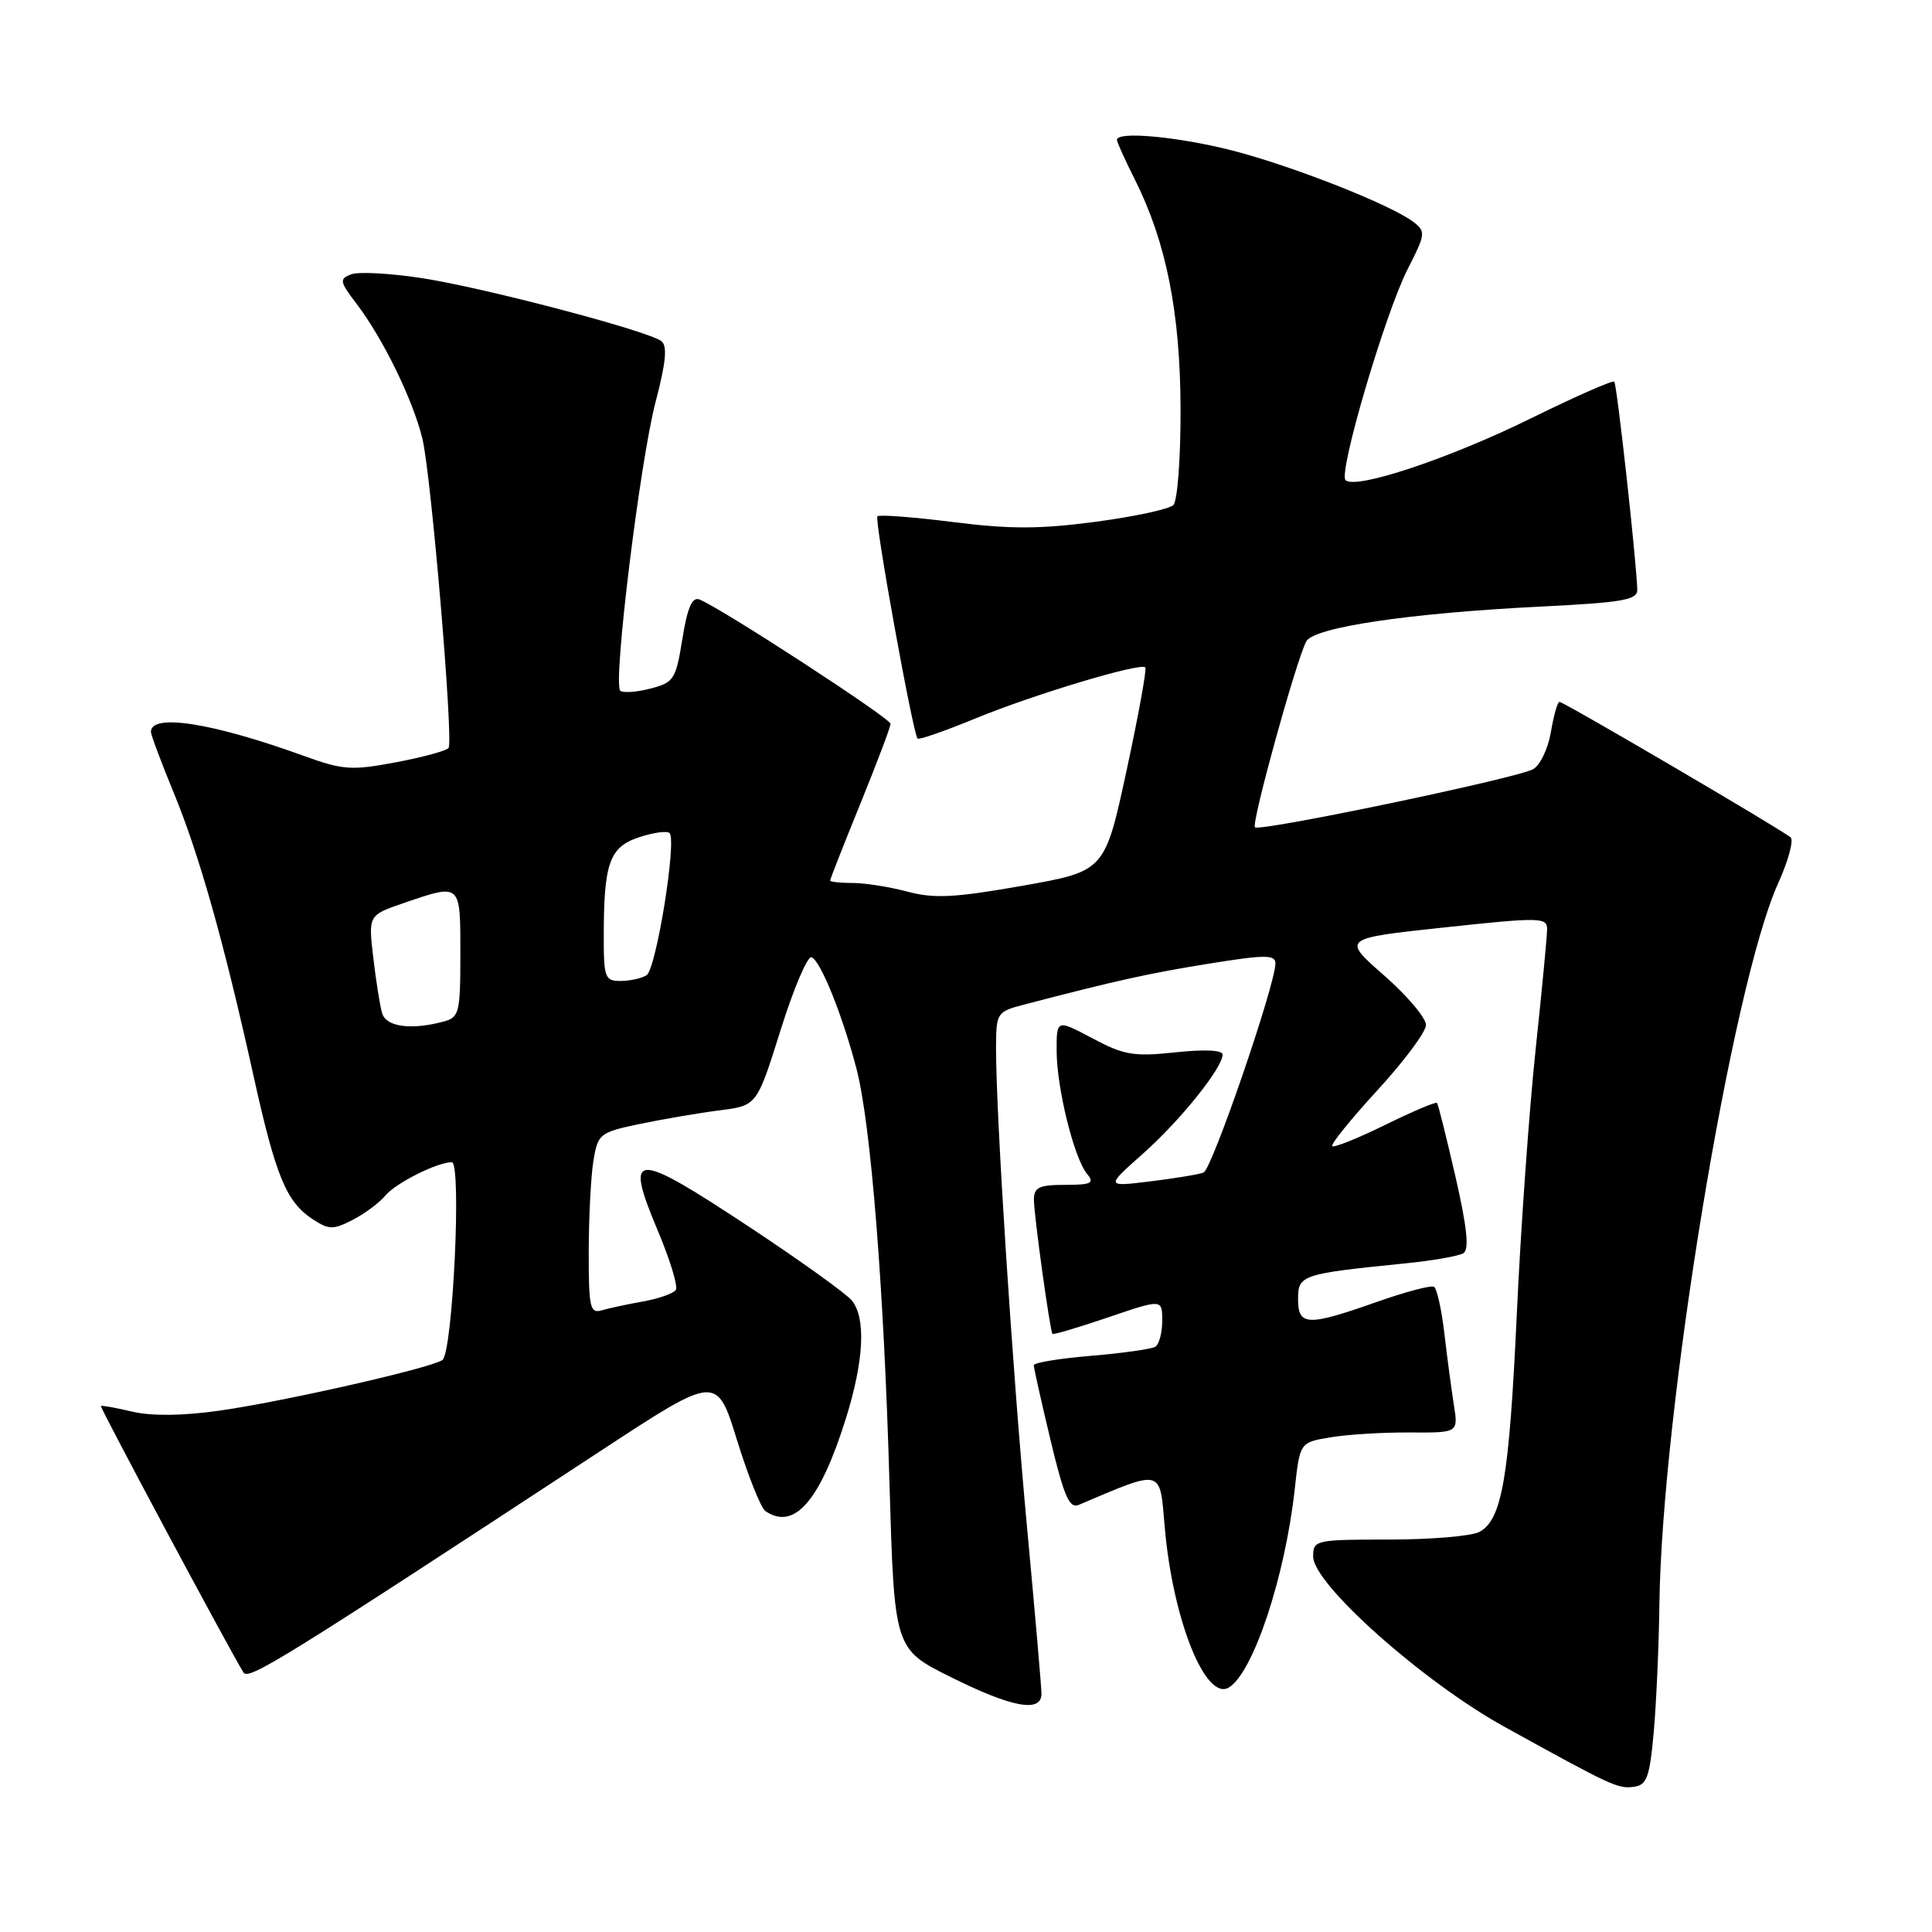 <?xml version="1.0" encoding="UTF-8" standalone="no"?>
<!DOCTYPE svg PUBLIC "-//W3C//DTD SVG 1.1//EN" "http://www.w3.org/Graphics/SVG/1.1/DTD/svg11.dtd" >
<svg xmlns="http://www.w3.org/2000/svg" xmlns:xlink="http://www.w3.org/1999/xlink" version="1.1" viewBox="0 0 256 256">
 <g >
 <path fill="currentColor"
d=" M 219.13 229.50 C 219.47 225.65 219.81 218.04 219.88 212.60 C 220.20 186.98 229.47 130.66 235.60 117.07 C 236.95 114.09 237.70 111.34 237.27 110.96 C 236.18 109.99 207.20 93.00 206.64 93.00 C 206.38 93.00 205.87 94.81 205.50 97.01 C 205.12 99.22 204.06 101.43 203.13 101.93 C 200.83 103.16 166.91 110.24 166.29 109.62 C 165.78 109.11 171.69 87.70 173.08 85.00 C 174.05 83.12 186.73 81.24 204.25 80.37 C 215.10 79.83 216.99 79.49 216.95 78.12 C 216.81 74.05 214.25 50.92 213.90 50.57 C 213.68 50.36 208.67 52.57 202.76 55.48 C 192.02 60.77 179.58 64.91 178.29 63.62 C 177.31 62.65 183.56 41.46 186.54 35.62 C 188.90 31.01 188.94 30.67 187.27 29.40 C 184.26 27.11 171.23 21.98 163.27 19.94 C 156.10 18.11 148.00 17.36 148.00 18.53 C 148.00 18.83 149.07 21.19 150.37 23.78 C 154.53 32.06 156.40 41.44 156.43 54.22 C 156.45 60.66 156.02 66.38 155.48 66.92 C 154.94 67.46 150.30 68.46 145.16 69.14 C 137.80 70.12 133.80 70.13 126.26 69.17 C 121.00 68.51 116.50 68.17 116.26 68.41 C 115.83 68.84 120.95 97.12 121.58 97.86 C 121.76 98.07 125.18 96.87 129.20 95.22 C 136.85 92.06 151.11 87.77 151.76 88.43 C 151.97 88.64 150.85 94.80 149.27 102.13 C 146.39 115.44 146.39 115.44 135.47 117.37 C 126.51 118.95 123.77 119.09 120.26 118.15 C 117.90 117.52 114.63 117.00 112.99 117.00 C 111.34 117.00 110.00 116.85 110.00 116.67 C 110.00 116.48 111.80 111.91 114.00 106.50 C 116.20 101.09 118.00 96.33 118.00 95.91 C 118.00 95.17 95.41 80.48 92.67 79.43 C 91.71 79.06 91.08 80.53 90.42 84.65 C 89.55 90.05 89.30 90.44 86.14 91.25 C 84.29 91.73 82.51 91.84 82.18 91.51 C 81.20 90.53 84.81 61.10 86.87 53.25 C 88.25 47.99 88.45 45.82 87.63 45.20 C 85.78 43.81 64.10 38.11 55.88 36.85 C 51.70 36.21 47.48 35.98 46.52 36.35 C 44.94 36.96 45.00 37.31 47.25 40.26 C 50.75 44.85 54.73 53.01 55.97 58.13 C 57.13 62.92 60.10 98.03 59.44 99.10 C 59.21 99.47 56.09 100.32 52.50 101.00 C 46.56 102.12 45.45 102.04 40.23 100.15 C 28.15 95.77 20.00 94.49 20.00 96.97 C 20.00 97.38 21.36 101.02 23.02 105.04 C 26.41 113.28 29.67 124.82 33.58 142.50 C 36.54 155.88 37.93 159.25 41.44 161.56 C 43.59 162.96 44.15 162.97 46.75 161.63 C 48.34 160.81 50.29 159.36 51.07 158.41 C 52.44 156.76 57.94 154.00 59.86 154.00 C 61.20 154.00 59.99 179.32 58.61 180.22 C 56.90 181.33 37.38 185.75 29.00 186.93 C 24.17 187.61 20.09 187.65 17.53 187.05 C 15.34 186.53 13.47 186.20 13.37 186.31 C 13.21 186.48 30.45 218.71 32.26 221.61 C 32.93 222.69 37.40 219.92 79.74 192.15 C 94.98 182.16 94.98 182.16 97.66 190.83 C 99.14 195.60 100.83 199.83 101.42 200.23 C 105.24 202.83 108.65 198.91 112.07 188.00 C 114.48 180.33 114.77 174.64 112.87 172.32 C 112.12 171.41 106.17 167.14 99.67 162.83 C 83.86 152.37 82.68 152.39 87.16 163.07 C 88.78 166.90 89.85 170.43 89.56 170.91 C 89.26 171.38 87.33 172.07 85.26 172.44 C 83.19 172.81 80.71 173.34 79.75 173.62 C 78.18 174.08 78.00 173.27 78.01 165.82 C 78.02 161.24 78.30 155.83 78.63 153.80 C 79.23 150.22 79.44 150.05 84.87 148.91 C 87.97 148.27 92.70 147.46 95.40 147.12 C 100.29 146.50 100.29 146.50 103.43 136.50 C 105.15 131.00 107.00 126.65 107.53 126.84 C 108.71 127.25 111.65 134.55 113.50 141.66 C 115.39 148.93 117.12 170.56 117.86 196.50 C 118.50 218.50 118.50 218.50 126.00 222.23 C 134.09 226.26 138.00 226.98 138.00 224.44 C 138.00 223.58 137.13 213.56 136.07 202.19 C 134.14 181.45 131.96 147.62 131.98 138.79 C 132.00 134.19 132.09 134.05 135.75 133.10 C 147.96 129.91 152.38 128.94 160.25 127.68 C 167.64 126.49 169.00 126.49 169.00 127.65 C 169.00 130.47 160.59 154.94 159.48 155.37 C 158.84 155.62 155.66 156.14 152.41 156.54 C 146.50 157.26 146.50 157.26 151.40 152.91 C 156.37 148.51 162.00 141.50 162.00 139.73 C 162.00 139.14 159.57 139.03 155.75 139.44 C 150.24 140.03 148.93 139.81 144.75 137.58 C 140.00 135.06 140.00 135.06 140.01 139.28 C 140.03 144.21 142.32 153.48 144.05 155.56 C 145.06 156.77 144.60 157.00 141.12 157.00 C 137.70 157.00 137.00 157.33 137.00 158.96 C 137.00 161.01 139.12 176.32 139.46 176.75 C 139.57 176.88 142.89 175.90 146.83 174.56 C 154.00 172.12 154.00 172.12 154.00 175.00 C 154.00 176.59 153.59 178.14 153.09 178.45 C 152.58 178.76 148.76 179.30 144.59 179.65 C 140.41 180.00 136.99 180.56 136.98 180.90 C 136.98 181.23 137.97 185.68 139.19 190.78 C 140.99 198.30 141.70 199.93 142.95 199.40 C 154.17 194.64 153.66 194.51 154.33 202.31 C 155.38 214.59 159.75 225.51 162.85 223.59 C 166.08 221.60 170.29 208.88 171.56 197.32 C 172.24 191.13 172.24 191.13 176.26 190.46 C 178.47 190.08 183.19 189.79 186.76 189.81 C 193.23 189.85 193.23 189.85 192.65 186.18 C 192.33 184.15 191.76 179.90 191.39 176.72 C 191.02 173.54 190.40 170.75 190.02 170.51 C 189.64 170.27 186.21 171.18 182.41 172.52 C 173.23 175.76 172.00 175.71 172.00 172.13 C 172.00 168.94 172.47 168.79 186.15 167.41 C 189.80 167.05 193.30 166.43 193.91 166.06 C 194.70 165.57 194.40 162.66 192.86 155.93 C 191.67 150.75 190.57 146.34 190.42 146.15 C 190.26 145.96 187.17 147.27 183.55 149.05 C 179.93 150.83 176.77 152.10 176.53 151.87 C 176.30 151.63 178.99 148.30 182.51 144.47 C 186.03 140.64 188.93 136.75 188.95 135.83 C 188.98 134.92 186.48 131.95 183.40 129.25 C 177.80 124.34 177.80 124.34 191.40 122.89 C 204.04 121.53 205.00 121.55 205.00 123.11 C 205.00 124.03 204.31 131.25 203.47 139.14 C 202.63 147.04 201.51 162.72 200.99 174.00 C 199.98 195.86 199.03 201.38 196.02 202.99 C 194.98 203.54 189.60 204.00 184.07 204.00 C 174.30 204.00 174.00 204.07 174.00 206.25 C 173.99 209.88 188.56 222.85 199.33 228.80 C 213.65 236.71 214.38 237.04 216.50 236.76 C 218.21 236.54 218.59 235.50 219.13 229.50 Z  M 50.63 134.25 C 50.35 133.29 49.82 129.97 49.46 126.88 C 48.80 121.26 48.80 121.26 53.58 119.63 C 61.11 117.06 61.00 116.96 61.00 126.38 C 61.00 134.23 60.86 134.81 58.75 135.37 C 54.46 136.52 51.15 136.06 50.63 134.25 Z  M 80.00 124.12 C 80.00 114.36 80.75 112.24 84.68 110.94 C 86.58 110.31 88.40 110.06 88.72 110.39 C 89.70 111.36 86.95 128.41 85.68 129.22 C 85.03 129.63 83.49 129.98 82.25 129.98 C 80.17 130.00 80.00 129.56 80.00 124.12 Z "/>
</g>
</svg>